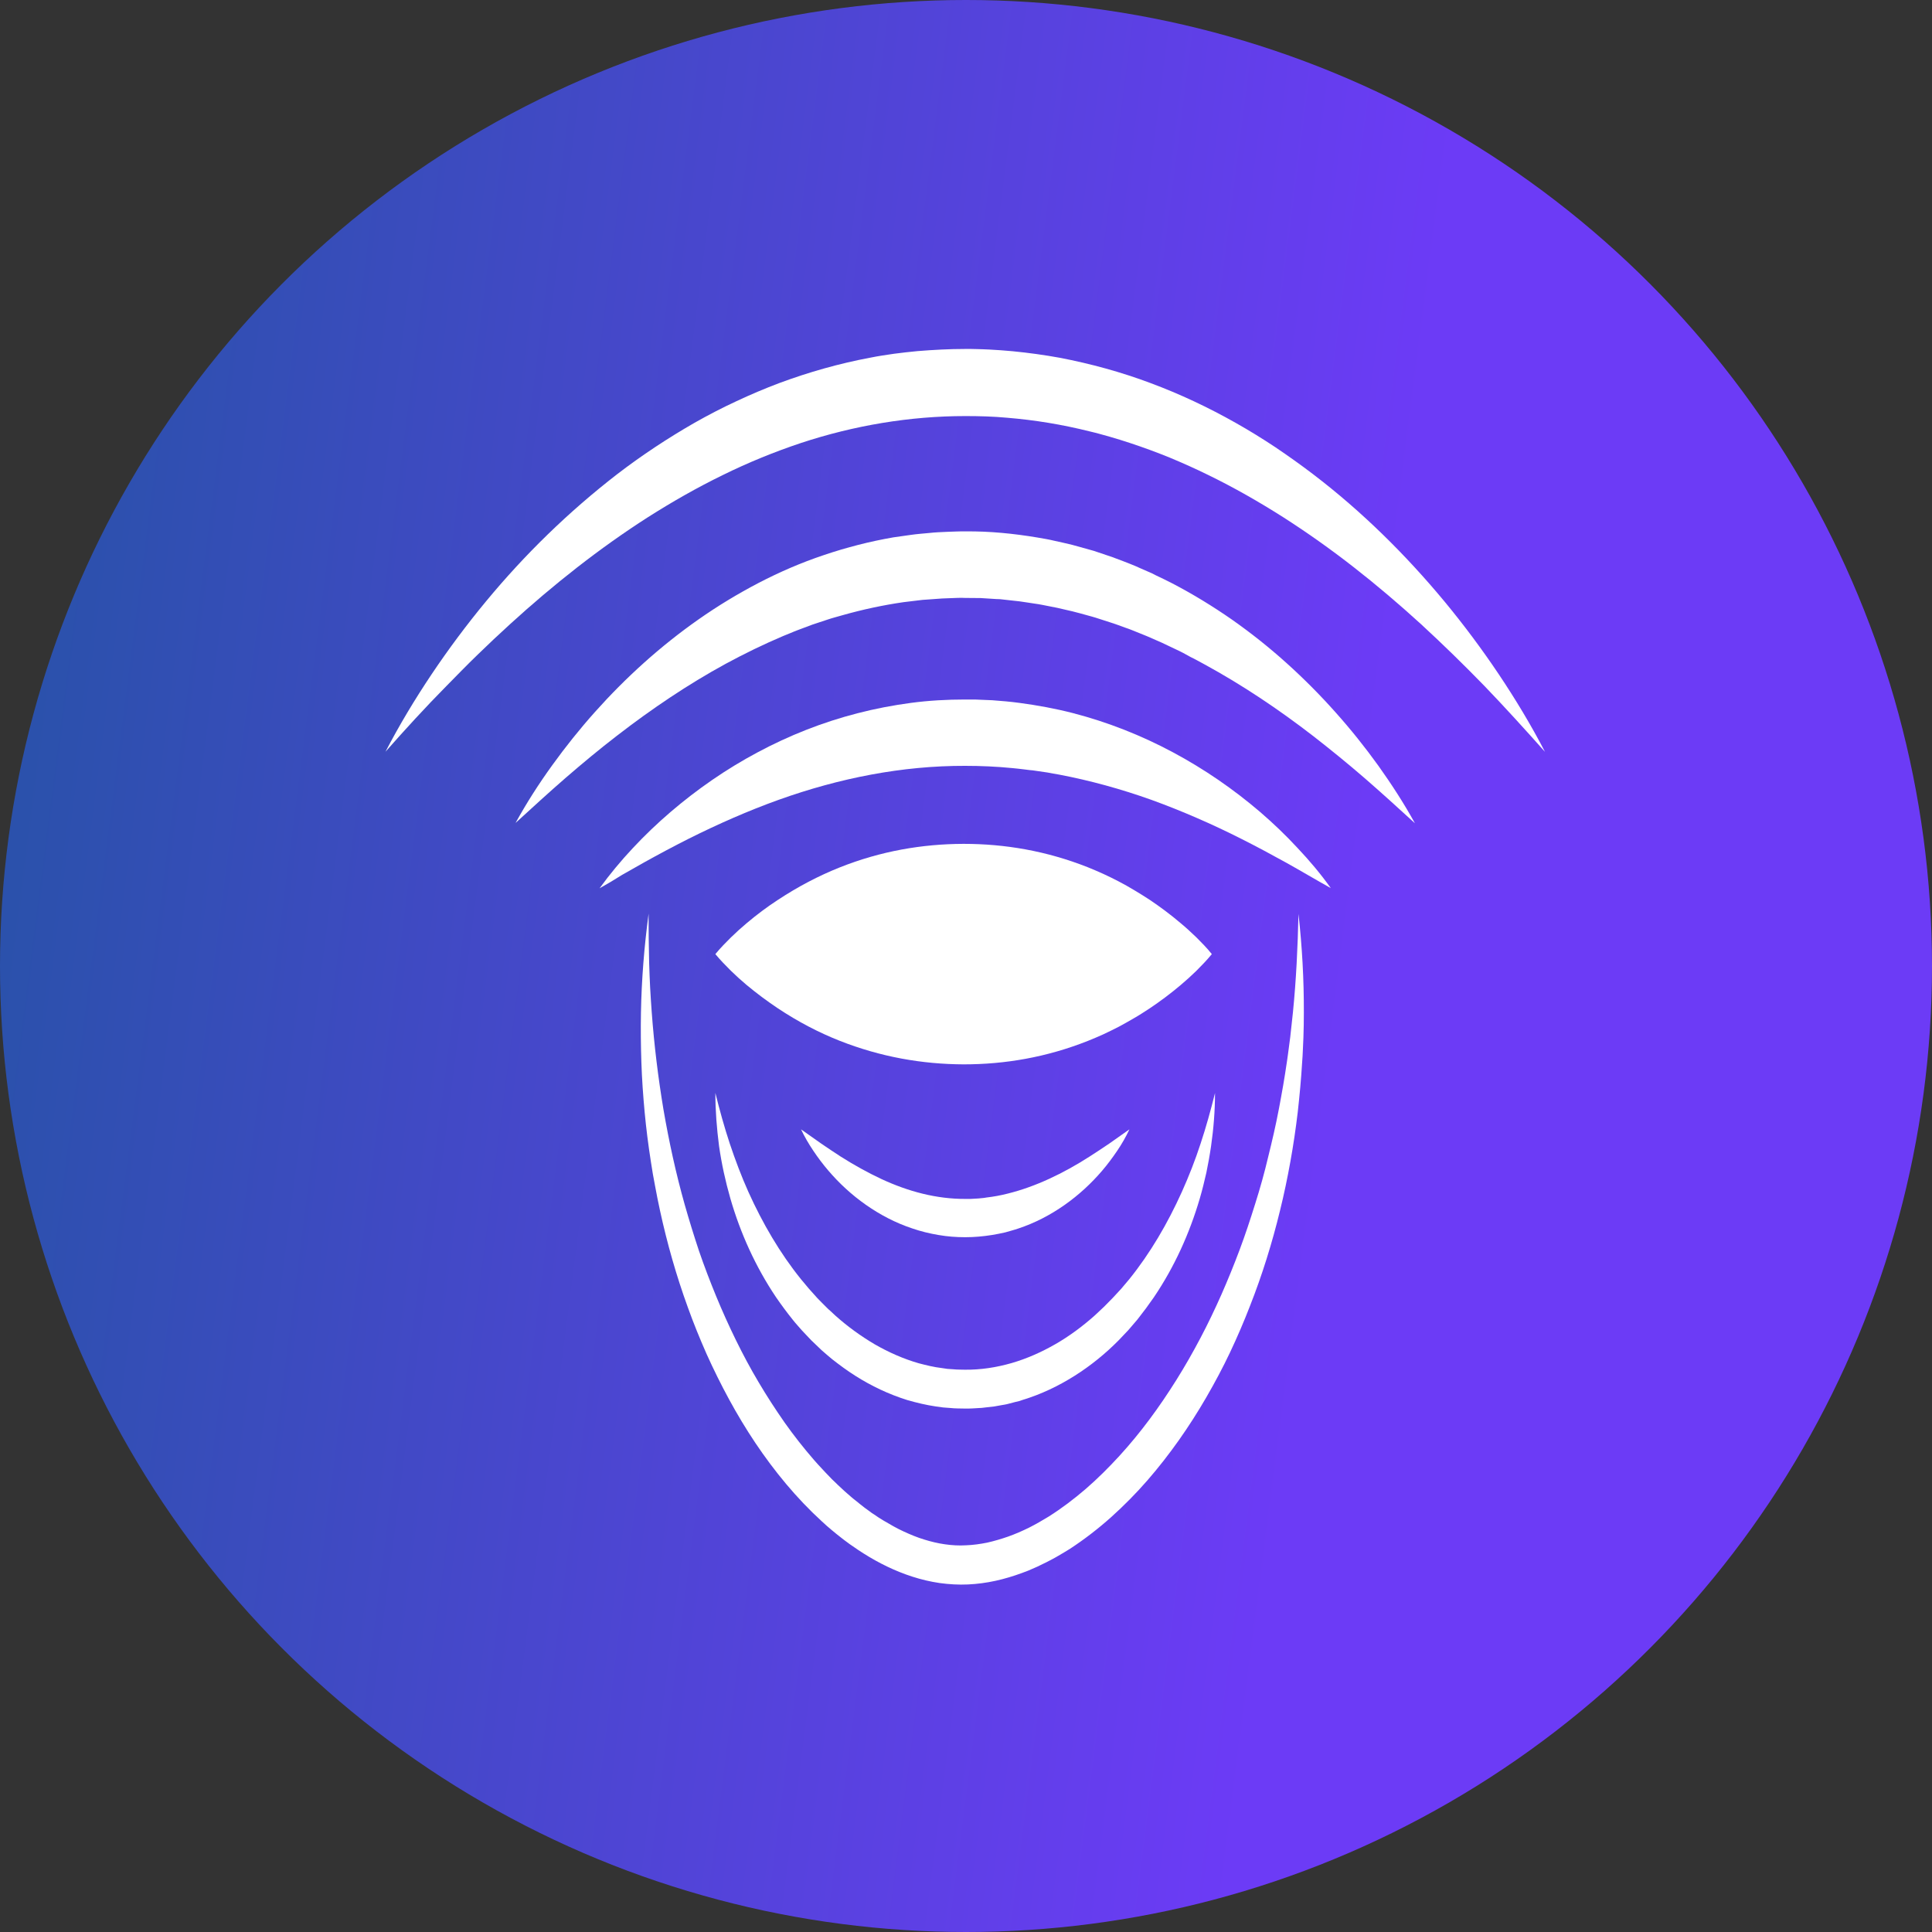 <svg width="45" height="45" viewBox="0 0 45 45" fill="none" xmlns="http://www.w3.org/2000/svg">
<rect x="0" y="0" width="45" height="45" fill="#333333" stroke="none"/>
<circle cx="22.5" cy="22.5" r="22.5" fill="url(#paint0_linear_3986_16342)"/>
<path d="M13.965 20.69C14.202 20.364 14.459 20.054 14.736 19.758C15.013 19.461 15.306 19.181 15.616 18.915C16.236 18.384 16.915 17.913 17.643 17.525C18.375 17.133 19.155 16.823 19.973 16.613C20.381 16.507 20.797 16.428 21.215 16.372C21.634 16.316 22.059 16.293 22.481 16.293H22.639C22.692 16.293 22.744 16.293 22.797 16.297L23.114 16.31C23.325 16.326 23.535 16.343 23.746 16.372C24.165 16.428 24.58 16.504 24.989 16.609C25.803 16.82 26.587 17.13 27.319 17.522C28.05 17.913 28.729 18.381 29.349 18.911C29.659 19.178 29.952 19.458 30.226 19.755C30.503 20.048 30.763 20.357 30.997 20.686C30.644 20.489 30.302 20.285 29.959 20.094C29.613 19.903 29.27 19.718 28.924 19.544C28.578 19.369 28.229 19.204 27.879 19.053C27.53 18.901 27.177 18.76 26.821 18.631C26.113 18.378 25.394 18.18 24.669 18.042C24.577 18.026 24.488 18.012 24.396 17.993C24.303 17.979 24.214 17.966 24.122 17.953L24.053 17.943L23.984 17.937L23.849 17.92L23.713 17.904L23.575 17.89C23.209 17.854 22.843 17.838 22.481 17.838C21.018 17.834 19.558 18.121 18.14 18.628C17.432 18.882 16.73 19.191 16.038 19.537C15.692 19.712 15.346 19.896 15.003 20.087C14.832 20.183 14.66 20.281 14.486 20.38C14.314 20.489 14.143 20.591 13.965 20.69Z" fill="white"/>
<path d="M12.008 19.168C12.264 18.703 12.549 18.258 12.861 17.826C13.172 17.395 13.504 16.979 13.861 16.58C14.573 15.783 15.377 15.054 16.269 14.428C16.715 14.115 17.184 13.831 17.67 13.577C18.159 13.323 18.667 13.103 19.192 12.928C19.717 12.75 20.261 12.611 20.809 12.516C20.947 12.496 21.084 12.476 21.226 12.457C21.294 12.447 21.363 12.44 21.436 12.433L21.645 12.414C21.714 12.407 21.783 12.4 21.855 12.397L22.065 12.387C22.206 12.384 22.344 12.374 22.485 12.377C23.046 12.371 23.607 12.427 24.158 12.519L24.365 12.555L24.467 12.575L24.568 12.598C24.706 12.628 24.84 12.658 24.975 12.691L25.378 12.803C25.447 12.819 25.513 12.842 25.579 12.865L25.775 12.931L25.874 12.964C25.907 12.974 25.939 12.987 25.972 13L26.166 13.073L26.359 13.149C26.425 13.175 26.487 13.201 26.55 13.231L26.74 13.314L26.835 13.356L26.927 13.403C27.052 13.462 27.176 13.521 27.297 13.584C27.786 13.838 28.252 14.124 28.698 14.434C29.144 14.748 29.567 15.084 29.968 15.446C30.368 15.806 30.748 16.188 31.103 16.587C31.46 16.986 31.792 17.401 32.103 17.833C32.411 18.265 32.7 18.71 32.956 19.175C32.566 18.819 32.179 18.466 31.788 18.127C31.395 17.787 30.994 17.461 30.591 17.147C29.781 16.521 28.934 15.954 28.058 15.476C27.947 15.417 27.839 15.354 27.727 15.301L27.56 15.209C27.504 15.179 27.448 15.153 27.393 15.127C27.281 15.074 27.17 15.021 27.058 14.968C26.943 14.919 26.832 14.87 26.72 14.82C26.605 14.774 26.491 14.728 26.379 14.682L26.294 14.649L26.208 14.619L26.035 14.556C25.976 14.537 25.92 14.514 25.861 14.497L25.687 14.441L25.513 14.385C25.483 14.375 25.454 14.368 25.424 14.359L25.336 14.335L25.159 14.286L25.07 14.263C25.041 14.253 25.011 14.25 24.982 14.24L24.627 14.158L24.273 14.088L24.184 14.072L24.096 14.059L23.919 14.032L23.742 14.006L23.561 13.986L23.381 13.966C23.351 13.963 23.322 13.96 23.292 13.956L23.204 13.953L22.843 13.93L22.482 13.927C22.361 13.92 22.242 13.93 22.121 13.933L21.941 13.94C21.882 13.943 21.819 13.95 21.76 13.953L21.58 13.966C21.521 13.97 21.459 13.973 21.399 13.983C21.281 13.999 21.16 14.012 21.042 14.026C20.566 14.095 20.091 14.197 19.625 14.329L19.451 14.378C19.392 14.395 19.333 14.411 19.277 14.431L18.929 14.546C18.814 14.589 18.7 14.632 18.585 14.675C18.555 14.685 18.526 14.698 18.5 14.708L18.414 14.744L18.244 14.813C17.791 15.005 17.345 15.222 16.905 15.46C16.029 15.938 15.187 16.505 14.373 17.134C13.966 17.447 13.569 17.777 13.176 18.117C12.782 18.459 12.398 18.812 12.008 19.168Z" fill="white"/>
<path d="M8.979 17.509C9.301 16.888 9.663 16.287 10.055 15.702C10.447 15.118 10.868 14.553 11.319 14.008C11.77 13.463 12.25 12.941 12.761 12.445C13.271 11.95 13.811 11.481 14.38 11.041C14.949 10.605 15.552 10.206 16.18 9.846C16.497 9.667 16.819 9.499 17.148 9.347C17.477 9.192 17.813 9.05 18.155 8.921C18.84 8.667 19.551 8.465 20.275 8.33C20.456 8.293 20.637 8.267 20.822 8.24C21.006 8.217 21.187 8.194 21.371 8.178C21.743 8.148 22.112 8.128 22.481 8.128C22.527 8.128 22.573 8.128 22.619 8.128L22.757 8.131C22.849 8.135 22.941 8.135 23.034 8.141L23.31 8.158L23.587 8.181C23.955 8.217 24.321 8.267 24.683 8.333C25.407 8.472 26.118 8.667 26.802 8.924C27.487 9.179 28.149 9.492 28.781 9.849C29.097 10.027 29.403 10.216 29.706 10.417C30.005 10.619 30.298 10.827 30.584 11.045C31.727 11.917 32.744 12.924 33.646 14.011C34.096 14.556 34.518 15.121 34.91 15.706C35.301 16.29 35.663 16.891 35.986 17.512C35.522 16.991 35.054 16.475 34.574 15.976C34.093 15.481 33.599 14.999 33.096 14.536C32.589 14.074 32.069 13.631 31.536 13.215C31.003 12.799 30.45 12.406 29.887 12.046C29.32 11.686 28.741 11.355 28.145 11.065C27.849 10.919 27.546 10.784 27.244 10.658C26.937 10.533 26.631 10.421 26.319 10.318C26.164 10.265 26.006 10.219 25.851 10.173L25.614 10.107C25.535 10.084 25.456 10.067 25.377 10.047C25.061 9.968 24.742 9.902 24.423 9.849C24.103 9.796 23.781 9.757 23.458 9.73C23.136 9.7 22.81 9.691 22.487 9.691C21.19 9.691 19.897 9.909 18.656 10.318C18.034 10.526 17.425 10.774 16.829 11.068C16.233 11.359 15.654 11.689 15.088 12.049C13.959 12.772 12.889 13.618 11.878 14.54C11.625 14.771 11.375 15.005 11.128 15.246C10.881 15.484 10.641 15.732 10.397 15.98C9.91 16.472 9.443 16.984 8.979 17.509Z" fill="white"/>
<path d="M16.662 22.223C16.784 22.075 16.902 21.957 17.023 21.836C17.145 21.718 17.263 21.61 17.385 21.508C17.625 21.305 17.868 21.124 18.108 20.967C18.59 20.649 19.07 20.399 19.553 20.206C20.516 19.822 21.482 19.658 22.444 19.655C23.407 19.655 24.373 19.819 25.335 20.199C25.457 20.249 25.575 20.298 25.697 20.354C25.818 20.409 25.936 20.468 26.058 20.531C26.179 20.593 26.298 20.662 26.419 20.734C26.541 20.806 26.659 20.881 26.781 20.96C27.02 21.121 27.264 21.301 27.503 21.505C27.625 21.606 27.743 21.715 27.865 21.832C27.986 21.954 28.105 22.072 28.226 22.223C28.105 22.37 27.986 22.492 27.865 22.613C27.743 22.731 27.625 22.839 27.503 22.941C27.264 23.144 27.02 23.325 26.781 23.485C26.659 23.564 26.541 23.643 26.419 23.712C26.298 23.784 26.179 23.849 26.058 23.915C25.936 23.977 25.818 24.036 25.697 24.092C25.575 24.148 25.457 24.197 25.335 24.246C24.373 24.627 23.407 24.791 22.444 24.791C21.482 24.787 20.516 24.62 19.553 24.24C19.07 24.049 18.59 23.8 18.108 23.479C17.868 23.318 17.625 23.138 17.385 22.938C17.263 22.836 17.145 22.728 17.023 22.61C16.902 22.488 16.784 22.37 16.662 22.223Z" fill="white"/>
<path d="M15.107 21.28C15.107 21.666 15.11 22.048 15.12 22.43C15.123 22.525 15.127 22.621 15.13 22.716C15.133 22.812 15.137 22.907 15.143 23.003L15.16 23.289L15.18 23.576C15.236 24.336 15.328 25.09 15.453 25.841C15.582 26.589 15.743 27.33 15.947 28.054C16.05 28.416 16.162 28.779 16.28 29.134C16.402 29.49 16.537 29.842 16.679 30.188C16.821 30.534 16.976 30.876 17.14 31.212C17.305 31.548 17.48 31.877 17.671 32.197C17.859 32.516 18.063 32.829 18.274 33.132C18.488 33.435 18.716 33.724 18.956 34.001C19.016 34.07 19.078 34.139 19.141 34.205C19.171 34.238 19.203 34.271 19.233 34.304L19.329 34.403L19.375 34.452L19.424 34.498L19.523 34.594L19.622 34.686C19.655 34.716 19.688 34.748 19.724 34.778L19.826 34.867C19.859 34.897 19.895 34.923 19.932 34.953C20.001 35.012 20.073 35.065 20.143 35.121C20.179 35.147 20.215 35.173 20.252 35.2L20.304 35.239L20.36 35.275L20.472 35.351L20.584 35.42C20.736 35.509 20.887 35.598 21.046 35.67C21.204 35.743 21.362 35.809 21.524 35.858C21.685 35.908 21.846 35.947 22.011 35.97C22.173 35.993 22.334 36.003 22.499 35.993C22.664 35.987 22.829 35.964 22.993 35.931C23.158 35.894 23.323 35.845 23.484 35.789L23.606 35.743L23.725 35.694C23.765 35.677 23.804 35.657 23.844 35.641C23.883 35.621 23.923 35.605 23.962 35.585C24.12 35.506 24.272 35.417 24.424 35.325C24.727 35.134 25.014 34.916 25.29 34.679C25.564 34.442 25.824 34.182 26.072 33.912C26.569 33.369 27.007 32.77 27.403 32.137C27.601 31.821 27.785 31.498 27.96 31.166C28.134 30.837 28.296 30.497 28.448 30.155C28.599 29.812 28.741 29.463 28.873 29.111C29.005 28.759 29.123 28.4 29.235 28.041C29.262 27.952 29.291 27.86 29.318 27.771L29.397 27.497C29.446 27.316 29.496 27.132 29.538 26.948C29.585 26.763 29.627 26.579 29.67 26.394L29.73 26.118C29.749 26.026 29.766 25.933 29.786 25.838L29.812 25.7L29.838 25.558C29.855 25.466 29.871 25.37 29.888 25.278L29.934 24.998C29.95 24.906 29.96 24.811 29.977 24.715L29.997 24.573L30.016 24.432L30.053 24.149C30.072 23.961 30.095 23.77 30.115 23.579C30.191 22.822 30.227 22.054 30.244 21.287C30.329 22.051 30.372 22.818 30.369 23.589C30.369 23.783 30.366 23.974 30.359 24.168L30.346 24.458L30.339 24.603L30.329 24.748C30.306 25.133 30.27 25.518 30.227 25.904C30.181 26.289 30.125 26.671 30.056 27.053C29.987 27.435 29.908 27.817 29.815 28.192C29.631 28.95 29.4 29.694 29.113 30.422C28.972 30.787 28.817 31.146 28.649 31.502C28.481 31.857 28.296 32.203 28.098 32.545C27.703 33.227 27.248 33.879 26.724 34.482C26.464 34.781 26.18 35.068 25.88 35.338C25.581 35.605 25.258 35.855 24.915 36.079C24.826 36.132 24.74 36.188 24.651 36.237C24.605 36.263 24.562 36.29 24.516 36.313L24.378 36.385C24.331 36.408 24.285 36.431 24.236 36.454C24.19 36.477 24.144 36.5 24.094 36.52L23.949 36.583L23.801 36.639C23.603 36.711 23.399 36.774 23.188 36.82C22.977 36.866 22.763 36.895 22.545 36.905C22.328 36.915 22.104 36.902 21.886 36.872C21.669 36.84 21.458 36.79 21.253 36.724C20.845 36.593 20.466 36.405 20.116 36.184L19.985 36.099L19.856 36.01L19.793 35.967L19.731 35.921C19.691 35.891 19.648 35.861 19.609 35.829C19.53 35.766 19.447 35.703 19.372 35.638C19.332 35.605 19.292 35.572 19.256 35.539L19.144 35.437C18.844 35.163 18.567 34.87 18.31 34.564C17.796 33.952 17.358 33.286 16.982 32.595C16.794 32.249 16.62 31.897 16.458 31.538C16.3 31.179 16.152 30.817 16.02 30.448C15.753 29.714 15.539 28.96 15.374 28.202C15.331 28.011 15.295 27.82 15.259 27.629L15.206 27.343L15.16 27.056C15.1 26.671 15.051 26.289 15.015 25.904C14.979 25.518 14.952 25.133 14.939 24.745C14.926 24.359 14.922 23.974 14.929 23.586C14.936 23.2 14.955 22.815 14.985 22.433C15.015 22.041 15.058 21.659 15.107 21.28Z" fill="white"/>
<path d="M18.658 26.305L19.123 26.633C19.277 26.74 19.431 26.84 19.585 26.941C19.893 27.136 20.208 27.311 20.526 27.46C21.162 27.756 21.82 27.928 22.482 27.925H22.607L22.731 27.918C22.774 27.918 22.813 27.912 22.856 27.908L22.918 27.902L22.98 27.892C23.144 27.873 23.308 27.843 23.472 27.801C23.799 27.72 24.12 27.603 24.438 27.457C24.756 27.311 25.071 27.136 25.379 26.938C25.533 26.84 25.687 26.737 25.841 26.633L26.306 26.305C26.224 26.48 26.129 26.646 26.021 26.805C25.913 26.964 25.798 27.12 25.67 27.269C25.418 27.564 25.126 27.834 24.799 28.064C24.471 28.295 24.107 28.486 23.714 28.616C23.665 28.632 23.616 28.648 23.567 28.661L23.416 28.704C23.314 28.726 23.213 28.749 23.108 28.765C22.901 28.798 22.692 28.817 22.482 28.817C22.272 28.817 22.063 28.801 21.856 28.765C21.65 28.73 21.447 28.681 21.25 28.613C20.857 28.483 20.493 28.291 20.166 28.061C19.838 27.831 19.546 27.561 19.294 27.266C19.166 27.116 19.051 26.964 18.943 26.802C18.838 26.646 18.74 26.48 18.658 26.305Z" fill="white"/>
<path d="M16.662 25.456C16.761 25.857 16.87 26.249 16.998 26.637C17.127 27.022 17.269 27.4 17.433 27.765C17.763 28.495 18.165 29.186 18.656 29.795C18.778 29.946 18.907 30.094 19.038 30.236C19.071 30.272 19.104 30.305 19.141 30.341L19.243 30.443C19.276 30.479 19.312 30.509 19.348 30.541L19.454 30.64C19.741 30.897 20.05 31.12 20.373 31.311C20.7 31.499 21.042 31.65 21.395 31.752C21.573 31.798 21.751 31.844 21.932 31.864L22.067 31.884L22.203 31.893C22.295 31.903 22.384 31.9 22.476 31.903C22.842 31.907 23.204 31.851 23.561 31.749C23.913 31.647 24.256 31.495 24.582 31.308C24.909 31.12 25.215 30.893 25.502 30.637L25.713 30.439L25.917 30.232L26.115 30.018L26.303 29.795C26.794 29.186 27.196 28.495 27.526 27.765C27.69 27.4 27.839 27.022 27.964 26.637C28.092 26.252 28.201 25.857 28.3 25.459C28.3 25.87 28.267 26.285 28.208 26.696C28.191 26.798 28.178 26.903 28.158 27.005L28.099 27.311C28.053 27.515 28.003 27.719 27.944 27.92C27.707 28.726 27.357 29.505 26.876 30.216L26.688 30.479L26.491 30.736C26.421 30.818 26.349 30.9 26.28 30.982L26.055 31.219C25.749 31.528 25.406 31.808 25.03 32.045C24.655 32.282 24.249 32.476 23.818 32.607L23.738 32.634C23.712 32.64 23.682 32.647 23.656 32.653L23.491 32.696C23.435 32.713 23.379 32.719 23.326 32.729L23.158 32.759C23.102 32.765 23.046 32.772 22.99 32.778L22.905 32.788C22.875 32.792 22.849 32.795 22.819 32.795L22.648 32.805L22.562 32.808C22.532 32.808 22.506 32.808 22.476 32.808C22.364 32.805 22.249 32.808 22.137 32.795L21.965 32.782C21.909 32.775 21.853 32.765 21.797 32.759C21.573 32.726 21.352 32.673 21.135 32.611C20.703 32.476 20.294 32.282 19.922 32.045C19.734 31.926 19.556 31.795 19.384 31.66C19.299 31.591 19.216 31.518 19.134 31.446C19.055 31.37 18.976 31.295 18.897 31.219L18.785 31.101C18.748 31.061 18.709 31.022 18.673 30.982L18.567 30.861C18.531 30.821 18.495 30.778 18.462 30.736C18.327 30.568 18.198 30.393 18.076 30.216C17.598 29.505 17.245 28.722 17.012 27.916C16.896 27.512 16.807 27.104 16.748 26.693C16.695 26.282 16.662 25.87 16.662 25.456Z" fill="white"/>
<defs>
<linearGradient id="paint0_linear_3986_16342" x1="0" y1="0" x2="33.746" y2="4.33" gradientUnits="userSpaceOnUse">
<stop stop-color="#2553A5"/>
<stop offset="1" stop-color="#6C3BF6"/>
</linearGradient>
</defs>
</svg>

